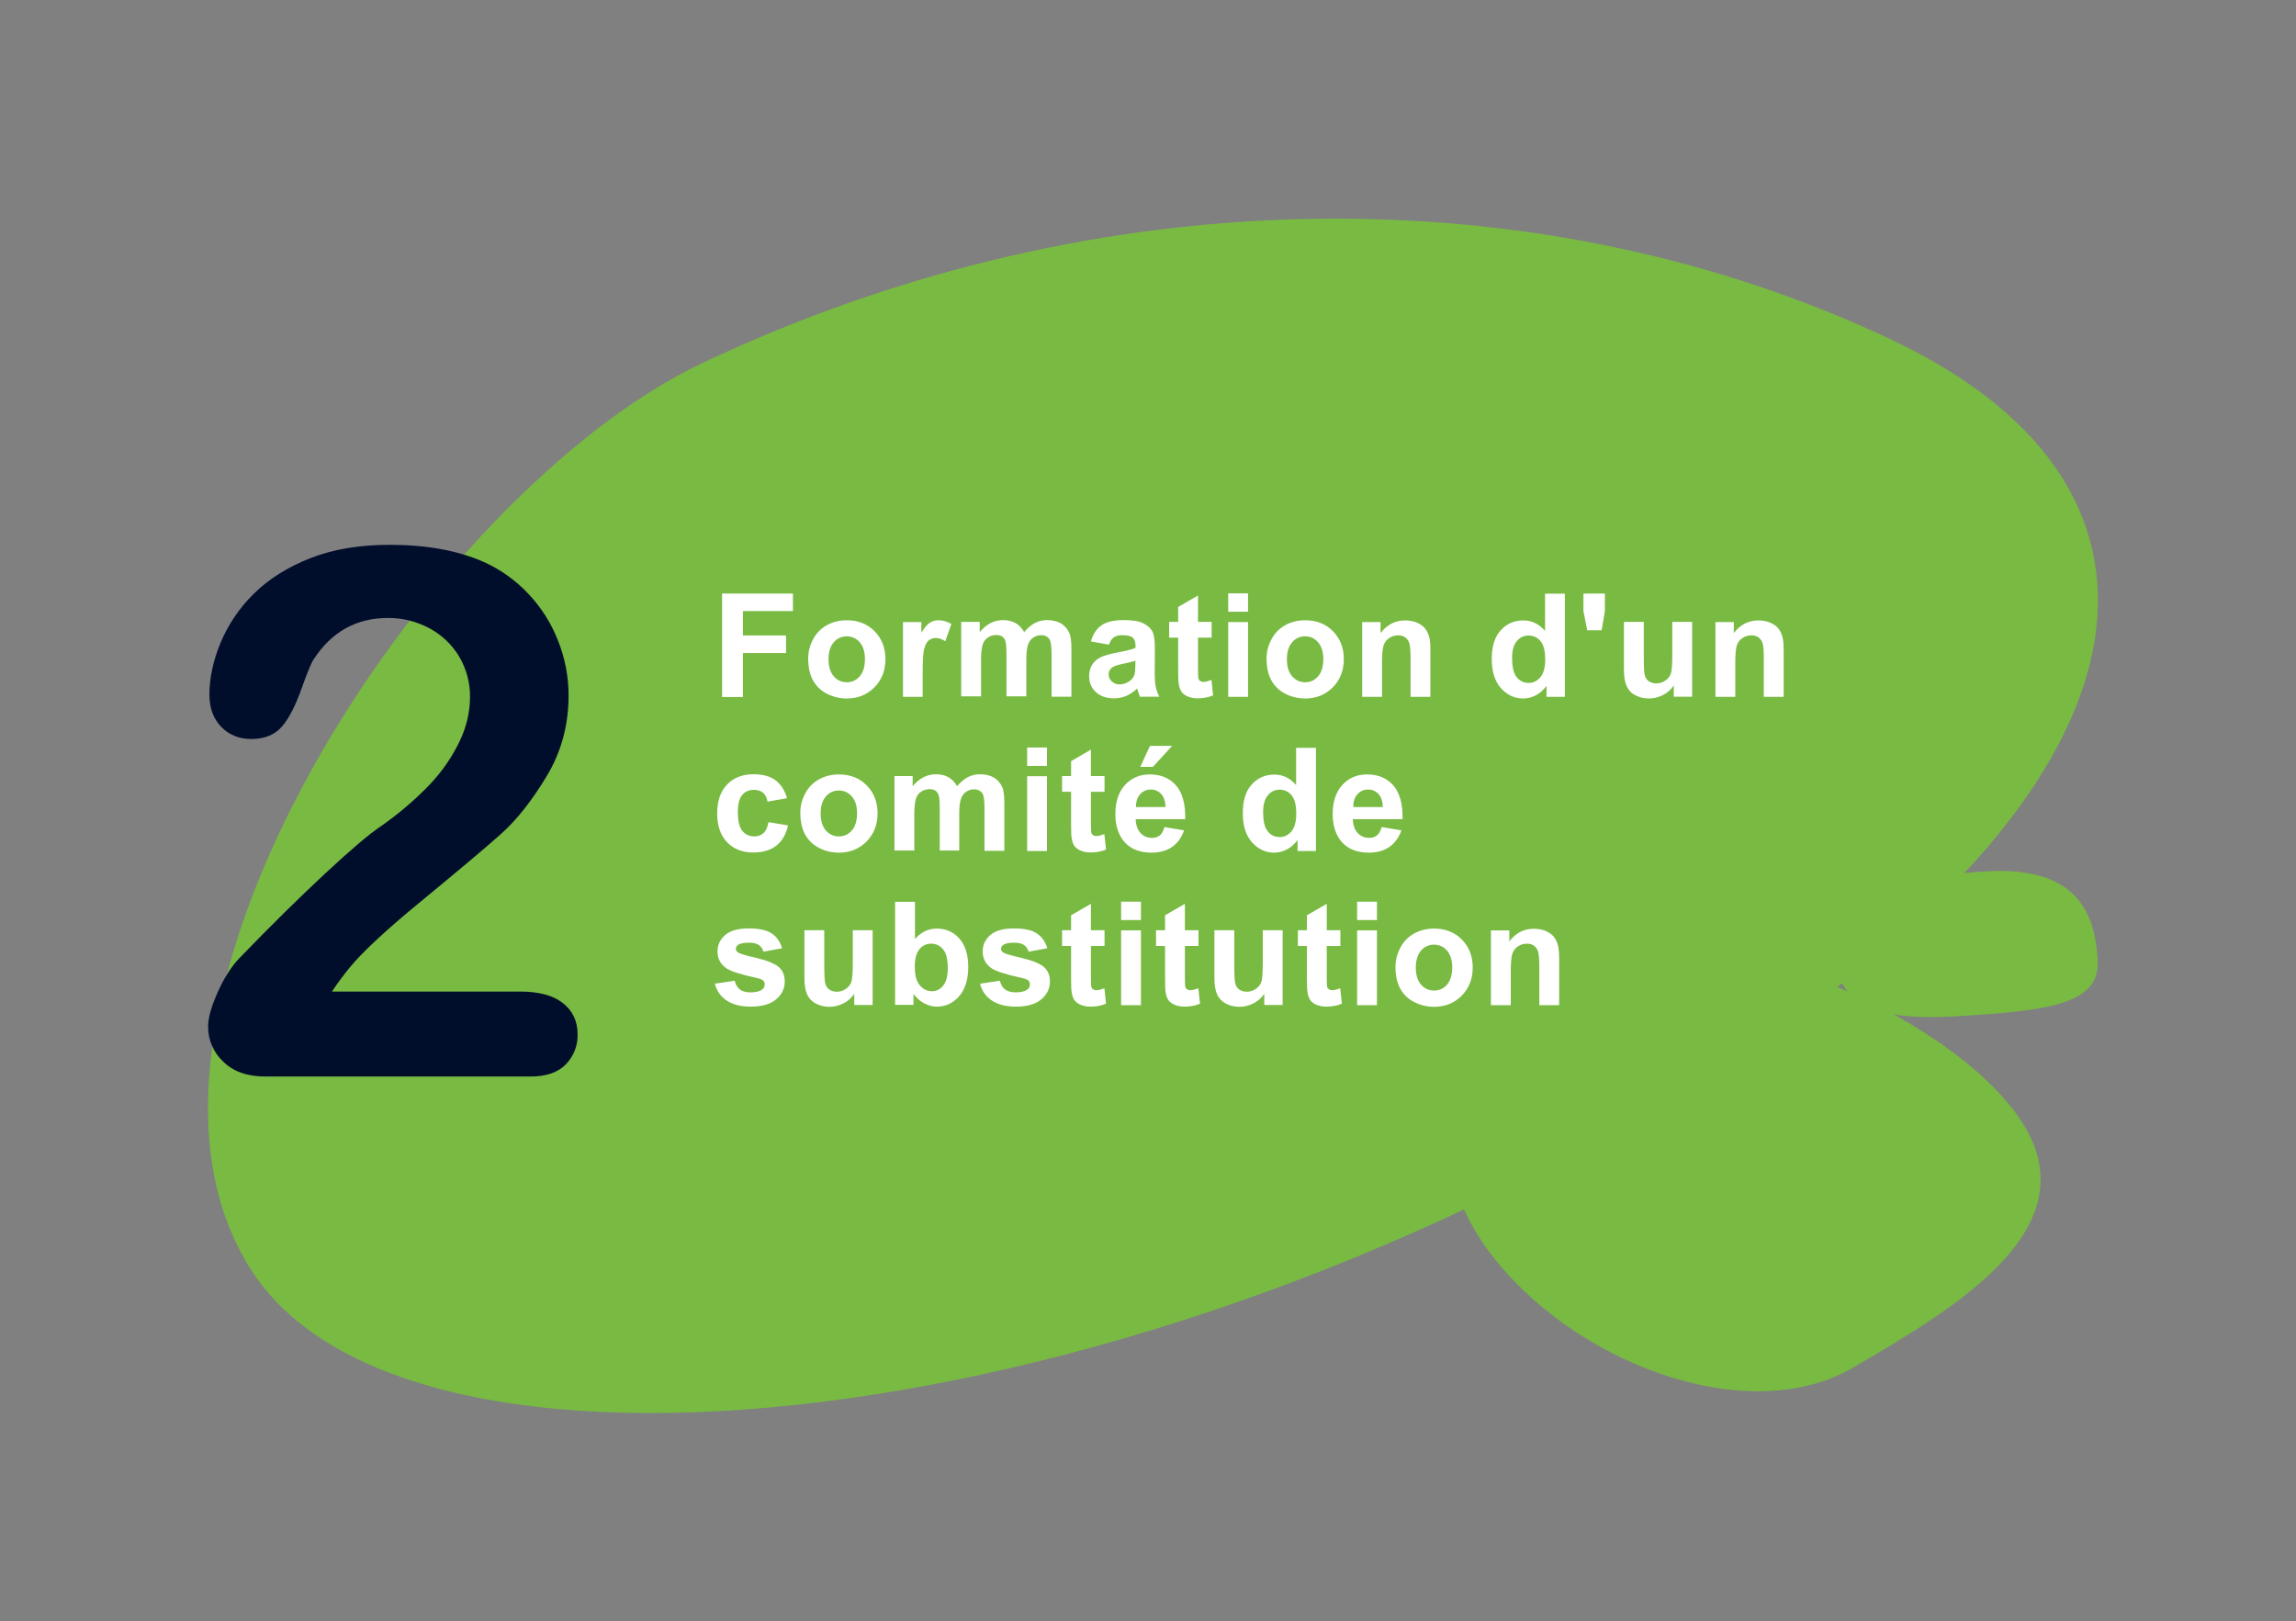 <?xml version="1.0" encoding="utf-8"?>
<!-- Generator: Adobe Illustrator 24.3.0, SVG Export Plug-In . SVG Version: 6.00 Build 0)  -->
<svg version="1.1" id="Layer_1" xmlns="http://www.w3.org/2000/svg" xmlns:xlink="http://www.w3.org/1999/xlink" x="0px" y="0px"
	 viewBox="0 0 1400 988.6" style="enable-background:new 0 0 1400 988.6;" xml:space="preserve">
<rect x="0" y="0" width="1400" height="988.6" fill="#808080" stroke="none"/>
<style type="text/css">
	.st0{fill:#79BA43;}
	.st1{enable-background:new    ;}
	.st2{fill:#FFFFFF;}
	.st3{fill:#000E2B;}
	.st4{fill:none;}
</style>
<g id="Layer_2_1_">
	<g id="Layer_1-2">
		<path class="st0" d="M428.8,221.1c243.3-114.8,512.5-114.5,725.1-13.7c195.7,92.9,157.8,269.2-83.2,429.9
			c-356.2,237.3-816,291.1-916.6,138.5C51.3,620,260.4,300.6,428.8,221.1z"/>
		<path class="st0" d="M907.6,762.7c-50.3-67.8-14.7-137.8,50-175.5s221.1,23.5,271.4,91.3s-34.6,117.8-99.3,155.5
			S957.8,830.5,907.6,762.7z"/>
		<path class="st0" d="M1211.2,531.3c57.1-3.3,66.4,27.5,67.9,54.5s-31.6,30.7-88.6,34s-70.9-13.8-72.4-40.9
			S1154.1,534.6,1211.2,531.3z"/>
		<g>
			<g class="st1">
				<path class="st2" d="M440.3,424.9v-63h43.2v10.7H453v14.9h26.3v10.7H453v26.8H440.3z"/>
				<path class="st2" d="M492.8,401.4c0-4,1-7.9,3-11.6c2-3.8,4.8-6.6,8.4-8.6c3.6-2,7.7-3,12.1-3c6.9,0,12.6,2.2,17,6.7
					c4.4,4.5,6.6,10.1,6.6,17c0,6.9-2.2,12.6-6.7,17.2c-4.5,4.5-10.1,6.8-16.8,6.8c-4.2,0-8.2-0.9-12-2.8c-3.8-1.9-6.7-4.7-8.7-8.3
					S492.8,406.6,492.8,401.4z M505.2,402c0,4.5,1.1,8,3.2,10.4s4.8,3.6,7.9,3.6c3.2,0,5.8-1.2,7.9-3.6c2.1-2.4,3.2-5.9,3.2-10.5
					c0-4.5-1.1-7.9-3.2-10.3c-2.1-2.4-4.8-3.6-7.9-3.6c-3.2,0-5.8,1.2-7.9,3.6S505.2,397.5,505.2,402z"/>
				<path class="st2" d="M562.7,424.9h-12.1v-45.6h11.2v6.5c1.9-3.1,3.6-5.1,5.2-6.1c1.5-1,3.3-1.5,5.2-1.5c2.8,0,5.4,0.8,7.9,2.3
					l-3.7,10.5c-2-1.3-3.9-2-5.7-2c-1.7,0-3.1,0.5-4.3,1.4c-1.2,0.9-2.1,2.6-2.8,5c-0.7,2.4-1,7.5-1,15.3V424.9z"/>
				<path class="st2" d="M586.3,379.2h11.1v6.2c4-4.8,8.7-7.3,14.2-7.3c2.9,0,5.5,0.6,7.6,1.8s3.9,3,5.3,5.5c2-2.4,4.2-4.3,6.5-5.5
					s4.8-1.8,7.4-1.8c3.4,0,6.2,0.7,8.5,2c2.3,1.4,4.1,3.4,5.2,6c0.8,1.9,1.2,5.1,1.2,9.5v29.2h-12.1v-26.1c0-4.5-0.4-7.4-1.2-8.8
					c-1.1-1.7-2.8-2.6-5.2-2.6c-1.7,0-3.3,0.5-4.8,1.5c-1.5,1-2.6,2.5-3.2,4.5c-0.7,2-1,5.1-1,9.4v21.9h-12.1v-25
					c0-4.4-0.2-7.3-0.6-8.6s-1.1-2.2-2-2.9c-0.9-0.6-2.1-0.9-3.7-0.9c-1.9,0-3.5,0.5-5,1.5c-1.5,1-2.6,2.4-3.2,4.3s-1,5-1,9.4v22.2
					h-12.1V379.2z"/>
				<path class="st2" d="M676.2,393.1l-11-2c1.2-4.4,3.4-7.7,6.4-9.8c3-2.1,7.5-3.2,13.4-3.2c5.4,0,9.4,0.6,12,1.9
					c2.6,1.3,4.5,2.9,5.6,4.9c1.1,2,1.6,5.6,1.6,10.8l-0.1,14.1c0,4,0.2,7,0.6,8.9c0.4,1.9,1.1,3.9,2.2,6.1h-11.9
					c-0.3-0.8-0.7-2-1.2-3.6c-0.2-0.7-0.3-1.2-0.4-1.4c-2.1,2-4.3,3.5-6.6,4.5c-2.3,1-4.9,1.5-7.5,1.5c-4.7,0-8.4-1.3-11.1-3.8
					c-2.7-2.5-4.1-5.8-4.1-9.7c0-2.6,0.6-4.9,1.8-6.9c1.2-2,3-3.6,5.2-4.6c2.2-1.1,5.4-2,9.6-2.8c5.6-1.1,9.6-2,11.7-3v-1.2
					c0-2.3-0.6-4-1.7-5c-1.1-1-3.3-1.5-6.5-1.5c-2.1,0-3.8,0.4-5,1.3C677.9,389.5,676.9,391,676.2,393.1z M692.3,402.9
					c-1.5,0.5-4,1.1-7.3,1.8c-3.4,0.7-5.5,1.4-6.6,2.1c-1.6,1.1-2.4,2.5-2.4,4.3c0,1.7,0.6,3.2,1.9,4.4c1.3,1.2,2.9,1.8,4.8,1.8
					c2.2,0,4.3-0.7,6.2-2.1c1.5-1.1,2.4-2.4,2.9-4c0.3-1,0.5-3,0.5-5.9V402.9z"/>
				<path class="st2" d="M738.8,379.2v9.6h-8.3v18.4c0,3.7,0.1,5.9,0.2,6.5c0.2,0.6,0.5,1.1,1.1,1.5c0.6,0.4,1.2,0.6,2,0.6
					c1.1,0,2.7-0.4,4.9-1.2l1,9.4c-2.8,1.2-6,1.8-9.5,1.8c-2.2,0-4.1-0.4-5.9-1.1s-3-1.7-3.8-2.8s-1.4-2.7-1.7-4.7
					c-0.3-1.4-0.4-4.2-0.4-8.5v-19.9h-5.5v-9.6h5.5v-9.1l12.1-7v16.1H738.8z"/>
				<path class="st2" d="M748.9,373v-11.2H761V373H748.9z M748.9,424.9v-45.6H761v45.6H748.9z"/>
				<path class="st2" d="M772.3,401.4c0-4,1-7.9,3-11.6c2-3.8,4.8-6.6,8.4-8.6c3.6-2,7.7-3,12.1-3c6.9,0,12.6,2.2,17,6.7
					c4.4,4.5,6.6,10.1,6.6,17c0,6.9-2.2,12.6-6.7,17.2c-4.5,4.5-10.1,6.8-16.8,6.8c-4.2,0-8.2-0.9-12-2.8c-3.8-1.9-6.7-4.7-8.7-8.3
					S772.3,406.6,772.3,401.4z M784.7,402c0,4.5,1.1,8,3.2,10.4s4.8,3.6,7.9,3.6c3.2,0,5.8-1.2,7.9-3.6c2.1-2.4,3.2-5.9,3.2-10.5
					c0-4.5-1.1-7.9-3.2-10.3c-2.1-2.4-4.8-3.6-7.9-3.6c-3.2,0-5.8,1.2-7.9,3.6S784.7,397.5,784.7,402z"/>
				<path class="st2" d="M872.2,424.9h-12.1v-23.3c0-4.9-0.3-8.1-0.8-9.6c-0.5-1.4-1.4-2.6-2.5-3.4c-1.2-0.8-2.6-1.2-4.2-1.2
					c-2.1,0-4,0.6-5.6,1.7c-1.7,1.1-2.8,2.7-3.4,4.6s-0.9,5.4-0.9,10.5v20.7h-12.1v-45.6h11.2v6.7c4-5.2,9-7.7,15-7.7
					c2.7,0,5.1,0.5,7.3,1.4c2.2,1,3.9,2.2,5,3.7c1.1,1.5,1.9,3.2,2.4,5.1s0.7,4.6,0.7,8.1V424.9z"/>
				<path class="st2" d="M954.2,424.9H943v-6.7c-1.9,2.6-4.1,4.5-6.6,5.8s-5.1,1.9-7.7,1.9c-5.2,0-9.7-2.1-13.5-6.3
					c-3.7-4.2-5.6-10.1-5.6-17.7c0-7.7,1.8-13.6,5.5-17.6c3.6-4,8.2-6,13.8-6c5.1,0,9.5,2.1,13.2,6.4v-22.7h12.1V424.9z M922,401.1
					c0,4.9,0.7,8.4,2,10.6c1.9,3.2,4.7,4.7,8.2,4.7c2.8,0,5.1-1.2,7.1-3.5c1.9-2.4,2.9-5.9,2.9-10.6c0-5.2-0.9-9-2.8-11.3
					c-1.9-2.3-4.3-3.5-7.3-3.5c-2.9,0-5.3,1.1-7.2,3.4S922,396.5,922,401.1z"/>
				<path class="st2" d="M967.8,384.3l-2.3-11.7v-10.7h13.1v10.7l-2,11.7H967.8z"/>
				<path class="st2" d="M1020.6,424.9V418c-1.7,2.4-3.8,4.4-6.6,5.8s-5.6,2.1-8.6,2.1c-3.1,0-5.8-0.7-8.3-2s-4.2-3.2-5.3-5.7
					c-1.1-2.4-1.6-5.8-1.6-10.1v-28.9h12.1v21c0,6.4,0.2,10.3,0.7,11.8c0.4,1.4,1.3,2.6,2.4,3.4c1.2,0.8,2.7,1.3,4.5,1.3
					c2.1,0,3.9-0.6,5.5-1.7c1.6-1.1,2.8-2.5,3.4-4.2s0.9-5.8,0.9-12.3v-19.3h12.1v45.6H1020.6z"/>
				<path class="st2" d="M1087.6,424.9h-12.1v-23.3c0-4.9-0.3-8.1-0.8-9.6c-0.5-1.4-1.4-2.6-2.5-3.4c-1.2-0.8-2.6-1.2-4.2-1.2
					c-2.1,0-4,0.6-5.6,1.7c-1.7,1.1-2.8,2.7-3.4,4.6s-0.9,5.4-0.9,10.5v20.7H1046v-45.6h11.2v6.7c4-5.2,9-7.7,15-7.7
					c2.7,0,5.1,0.5,7.3,1.4c2.2,1,3.9,2.2,5,3.7c1.1,1.5,1.9,3.2,2.4,5.1s0.7,4.6,0.7,8.1V424.9z"/>
			</g>
			<g class="st1">
				<path class="st2" d="M479.9,486.7l-11.9,2.1c-0.4-2.4-1.3-4.2-2.7-5.4s-3.3-1.8-5.5-1.8c-3,0-5.4,1-7.2,3.1
					c-1.8,2.1-2.7,5.6-2.7,10.4c0,5.4,0.9,9.2,2.7,11.5c1.8,2.2,4.3,3.4,7.3,3.4c2.3,0,4.2-0.7,5.6-2c1.5-1.3,2.5-3.5,3.1-6.7
					l11.9,2c-1.2,5.4-3.6,9.6-7.1,12.3c-3.5,2.8-8.2,4.2-14.1,4.2c-6.7,0-12-2.1-16-6.3c-4-4.2-6-10-6-17.5c0-7.5,2-13.4,6-17.6
					c4-4.2,9.4-6.3,16.2-6.3c5.6,0,10,1.2,13.3,3.6C476.1,478.2,478.5,481.8,479.9,486.7z"/>
				<path class="st2" d="M488,495.4c0-4,1-7.9,3-11.6c2-3.8,4.8-6.6,8.4-8.6c3.6-2,7.7-3,12.1-3c6.9,0,12.6,2.2,17,6.7
					c4.4,4.5,6.6,10.1,6.6,17c0,6.9-2.2,12.6-6.7,17.2c-4.5,4.5-10.1,6.8-16.8,6.8c-4.2,0-8.2-0.9-12-2.8c-3.8-1.9-6.7-4.7-8.7-8.3
					S488,500.6,488,495.4z M500.4,496c0,4.5,1.1,8,3.2,10.4s4.8,3.6,7.9,3.6c3.2,0,5.8-1.2,7.9-3.6c2.1-2.4,3.2-5.9,3.2-10.5
					c0-4.5-1.1-7.9-3.2-10.3c-2.1-2.4-4.8-3.6-7.9-3.6c-3.2,0-5.8,1.2-7.9,3.6S500.4,491.5,500.4,496z"/>
				<path class="st2" d="M545.4,473.2h11.1v6.2c4-4.8,8.7-7.3,14.2-7.3c2.9,0,5.5,0.6,7.6,1.8s3.9,3,5.3,5.5c2-2.4,4.2-4.3,6.5-5.5
					s4.8-1.8,7.4-1.8c3.4,0,6.2,0.7,8.5,2c2.3,1.4,4.1,3.4,5.2,6c0.8,1.9,1.2,5.1,1.2,9.5v29.2h-12.1v-26.1c0-4.5-0.4-7.4-1.2-8.8
					c-1.1-1.7-2.8-2.6-5.2-2.6c-1.7,0-3.3,0.5-4.8,1.5c-1.5,1-2.6,2.5-3.2,4.5c-0.7,2-1,5.1-1,9.4v21.9H573v-25
					c0-4.4-0.2-7.3-0.6-8.6s-1.1-2.2-2-2.9c-0.9-0.6-2.1-0.9-3.7-0.9c-1.9,0-3.5,0.5-5,1.5c-1.5,1-2.6,2.4-3.2,4.3s-1,5-1,9.4v22.2
					h-12.1V473.2z"/>
				<path class="st2" d="M626.3,467v-11.2h12.1V467H626.3z M626.3,518.9v-45.6h12.1v45.6H626.3z"/>
				<path class="st2" d="M673.5,473.2v9.6h-8.3v18.4c0,3.7,0.1,5.9,0.2,6.5c0.2,0.6,0.5,1.1,1.1,1.5c0.6,0.4,1.2,0.6,2,0.6
					c1.1,0,2.7-0.4,4.9-1.2l1,9.4c-2.8,1.2-6,1.8-9.5,1.8c-2.2,0-4.1-0.4-5.9-1.1c-1.7-0.7-3-1.7-3.8-2.8s-1.4-2.7-1.7-4.7
					c-0.3-1.4-0.4-4.2-0.4-8.5v-19.9h-5.5v-9.6h5.5v-9.1l12.1-7v16.1H673.5z"/>
				<path class="st2" d="M710,504.3l12,2c-1.5,4.4-4,7.8-7.3,10.1c-3.3,2.3-7.5,3.5-12.5,3.5c-7.9,0-13.8-2.6-17.6-7.8
					c-3-4.2-4.5-9.4-4.5-15.7c0-7.6,2-13.5,5.9-17.8c4-4.3,9-6.4,15-6.4c6.8,0,12.1,2.2,16.1,6.7c3.9,4.5,5.8,11.4,5.6,20.6h-30.2
					c0.1,3.6,1.1,6.4,2.9,8.4c1.9,2,4.2,3,7,3c1.9,0,3.5-0.5,4.8-1.5S709.4,506.6,710,504.3z M710.7,492.1c-0.1-3.5-1-6.2-2.7-8
					c-1.7-1.8-3.8-2.7-6.3-2.7c-2.6,0-4.8,1-6.5,2.9c-1.7,1.9-2.6,4.5-2.5,7.8H710.7z M695.3,467.6l5.9-12.8h13.5L703,467.6H695.3z"
					/>
				<path class="st2" d="M802.4,518.9h-11.2v-6.7c-1.9,2.6-4.1,4.5-6.6,5.8s-5.1,1.9-7.7,1.9c-5.2,0-9.7-2.1-13.5-6.3
					c-3.7-4.2-5.6-10.1-5.6-17.7c0-7.7,1.8-13.6,5.5-17.6c3.6-4,8.2-6,13.8-6c5.1,0,9.5,2.1,13.2,6.4v-22.7h12.1V518.9z
					 M770.2,495.1c0,4.9,0.7,8.4,2,10.6c1.9,3.2,4.7,4.7,8.2,4.7c2.8,0,5.1-1.2,7.1-3.5c1.9-2.4,2.9-5.9,2.9-10.6
					c0-5.2-0.9-9-2.8-11.3c-1.9-2.3-4.3-3.5-7.3-3.5c-2.9,0-5.3,1.1-7.2,3.4S770.2,490.5,770.2,495.1z"/>
				<path class="st2" d="M842.5,504.3l12,2c-1.5,4.4-4,7.8-7.3,10.1c-3.3,2.3-7.5,3.5-12.5,3.5c-7.9,0-13.8-2.6-17.6-7.8
					c-3-4.2-4.5-9.4-4.5-15.7c0-7.6,2-13.5,5.9-17.8c4-4.3,9-6.4,15-6.4c6.8,0,12.1,2.2,16.1,6.7c3.9,4.5,5.8,11.4,5.6,20.6h-30.3
					c0.1,3.6,1.1,6.4,2.9,8.4c1.9,2,4.2,3,7,3c1.9,0,3.5-0.5,4.8-1.5S841.8,506.6,842.5,504.3z M843.2,492.1c-0.1-3.5-1-6.2-2.7-8
					c-1.7-1.8-3.8-2.7-6.3-2.7c-2.6,0-4.8,1-6.5,2.9c-1.7,1.9-2.6,4.5-2.5,7.8H843.2z"/>
			</g>
			<g class="st1">
				<path class="st2" d="M435.9,599.8L448,598c0.5,2.3,1.6,4.1,3.1,5.3c1.6,1.2,3.8,1.8,6.6,1.8c3.1,0,5.5-0.6,7-1.7
					c1.1-0.8,1.6-1.9,1.6-3.2c0-0.9-0.3-1.7-0.9-2.3c-0.6-0.6-1.9-1.1-4-1.6c-9.7-2.1-15.9-4.1-18.5-5.9c-3.6-2.5-5.4-5.9-5.4-10.3
					c0-4,1.6-7.3,4.7-10c3.1-2.7,8-4,14.5-4c6.2,0,10.9,1,13.9,3.1c3,2,5.1,5,6.3,9l-11.4,2.1c-0.5-1.8-1.4-3.1-2.8-4.1
					c-1.4-0.9-3.3-1.4-5.8-1.4c-3.2,0-5.5,0.4-6.8,1.3c-0.9,0.6-1.4,1.4-1.4,2.4c0,0.9,0.4,1.6,1.2,2.2c1.1,0.8,4.8,1.9,11.3,3.4
					c6.4,1.5,10.9,3.3,13.5,5.4c2.5,2.1,3.8,5.1,3.8,9c0,4.2-1.7,7.8-5.2,10.8c-3.5,3-8.7,4.5-15.5,4.5c-6.2,0-11.1-1.3-14.8-3.8
					C439.4,607.6,437,604.2,435.9,599.8z"/>
				<path class="st2" d="M520.9,612.9V606c-1.7,2.4-3.8,4.4-6.6,5.8s-5.6,2.1-8.6,2.1c-3.1,0-5.8-0.7-8.3-2
					c-2.4-1.3-4.2-3.2-5.3-5.7c-1.1-2.4-1.6-5.8-1.6-10.1v-28.9h12.1v21c0,6.4,0.2,10.3,0.7,11.8c0.4,1.4,1.3,2.6,2.4,3.4
					c1.2,0.8,2.7,1.3,4.5,1.3c2.1,0,3.9-0.6,5.5-1.7c1.6-1.1,2.8-2.5,3.4-4.2s0.9-5.8,0.9-12.3v-19.3h12.1v45.6H520.9z"/>
				<path class="st2" d="M545.8,612.9v-63h12.1v22.7c3.7-4.2,8.1-6.4,13.2-6.4c5.6,0,10.2,2,13.8,6c3.6,4,5.5,9.8,5.5,17.3
					c0,7.8-1.9,13.8-5.6,18c-3.7,4.2-8.2,6.3-13.5,6.3c-2.6,0-5.2-0.7-7.7-2s-4.7-3.2-6.6-5.8v6.7H545.8z M557.8,589.1
					c0,4.7,0.7,8.2,2.2,10.5c2.1,3.2,4.9,4.8,8.3,4.8c2.7,0,4.9-1.1,6.8-3.4c1.9-2.3,2.8-5.9,2.8-10.8c0-5.2-0.9-9-2.8-11.3
					c-1.9-2.3-4.3-3.5-7.3-3.5c-2.9,0-5.3,1.1-7.2,3.4C558.8,581.1,557.8,584.5,557.8,589.1z"/>
				<path class="st2" d="M597.6,599.8l12.1-1.8c0.5,2.3,1.6,4.1,3.1,5.3c1.6,1.2,3.8,1.8,6.6,1.8c3.1,0,5.5-0.6,7-1.7
					c1.1-0.8,1.6-1.9,1.6-3.2c0-0.9-0.3-1.7-0.9-2.3c-0.6-0.6-1.9-1.1-4-1.6c-9.7-2.1-15.9-4.1-18.5-5.9c-3.6-2.5-5.4-5.9-5.4-10.3
					c0-4,1.6-7.3,4.7-10c3.1-2.7,8-4,14.5-4c6.2,0,10.9,1,13.9,3.1c3,2,5.1,5,6.3,9l-11.4,2.1c-0.5-1.8-1.4-3.1-2.8-4.1
					c-1.4-0.9-3.3-1.4-5.8-1.4c-3.2,0-5.5,0.4-6.8,1.3c-0.9,0.6-1.4,1.4-1.4,2.4c0,0.9,0.4,1.6,1.2,2.2c1.1,0.8,4.8,1.9,11.3,3.4
					c6.4,1.5,10.9,3.3,13.5,5.4c2.5,2.1,3.8,5.1,3.8,9c0,4.2-1.7,7.8-5.2,10.8c-3.5,3-8.7,4.5-15.5,4.5c-6.2,0-11.1-1.3-14.8-3.8
					C601.1,607.6,598.7,604.2,597.6,599.8z"/>
				<path class="st2" d="M673.5,567.2v9.6h-8.3v18.4c0,3.7,0.1,5.9,0.2,6.5c0.2,0.6,0.5,1.1,1.1,1.5c0.6,0.4,1.2,0.6,2,0.6
					c1.1,0,2.7-0.4,4.9-1.2l1,9.4c-2.8,1.2-6,1.8-9.5,1.8c-2.2,0-4.1-0.4-5.9-1.1c-1.7-0.7-3-1.7-3.8-2.8s-1.4-2.7-1.7-4.7
					c-0.3-1.4-0.4-4.2-0.4-8.5v-19.9h-5.5v-9.6h5.5v-9.1l12.1-7v16.1H673.5z"/>
				<path class="st2" d="M683.6,561v-11.2h12.1V561H683.6z M683.6,612.9v-45.6h12.1v45.6H683.6z"/>
				<path class="st2" d="M730.8,567.2v9.6h-8.3v18.4c0,3.7,0.1,5.9,0.2,6.5c0.2,0.6,0.5,1.1,1.1,1.5c0.6,0.4,1.2,0.6,2,0.6
					c1.1,0,2.7-0.4,4.9-1.2l1,9.4c-2.8,1.2-6,1.8-9.5,1.8c-2.2,0-4.1-0.4-5.9-1.1c-1.7-0.7-3-1.7-3.8-2.8s-1.4-2.7-1.7-4.7
					c-0.3-1.4-0.4-4.2-0.4-8.5v-19.9h-5.5v-9.6h5.5v-9.1l12.1-7v16.1H730.8z"/>
				<path class="st2" d="M770.9,612.9V606c-1.7,2.4-3.8,4.4-6.6,5.8s-5.6,2.1-8.6,2.1c-3.1,0-5.8-0.7-8.3-2
					c-2.4-1.3-4.2-3.2-5.3-5.7c-1.1-2.4-1.6-5.8-1.6-10.1v-28.9h12.1v21c0,6.4,0.2,10.3,0.7,11.8c0.4,1.4,1.3,2.6,2.4,3.4
					c1.2,0.8,2.7,1.3,4.5,1.3c2.1,0,3.9-0.6,5.5-1.7c1.6-1.1,2.8-2.5,3.4-4.2s0.9-5.8,0.9-12.3v-19.3h12.1v45.6H770.9z"/>
				<path class="st2" d="M817.3,567.2v9.6h-8.3v18.4c0,3.7,0.1,5.9,0.2,6.5c0.2,0.6,0.5,1.1,1.1,1.5c0.6,0.4,1.2,0.6,2,0.6
					c1.1,0,2.7-0.4,4.9-1.2l1,9.4c-2.8,1.2-6,1.8-9.5,1.8c-2.2,0-4.1-0.4-5.9-1.1s-3-1.7-3.8-2.8s-1.4-2.7-1.7-4.7
					c-0.3-1.4-0.4-4.2-0.4-8.5v-19.9h-5.5v-9.6h5.5v-9.1l12.1-7v16.1H817.3z"/>
				<path class="st2" d="M827.5,561v-11.2h12.1V561H827.5z M827.5,612.9v-45.6h12.1v45.6H827.5z"/>
				<path class="st2" d="M850.9,589.4c0-4,1-7.9,3-11.6c2-3.8,4.8-6.6,8.4-8.6c3.6-2,7.7-3,12.1-3c6.9,0,12.6,2.2,17,6.7
					c4.4,4.5,6.6,10.1,6.6,17c0,6.9-2.2,12.6-6.7,17.2c-4.5,4.5-10.1,6.8-16.8,6.8c-4.2,0-8.2-0.9-12-2.8c-3.8-1.9-6.7-4.7-8.7-8.3
					S850.9,594.6,850.9,589.4z M863.3,590c0,4.5,1.1,8,3.2,10.4s4.8,3.6,7.9,3.6c3.2,0,5.8-1.2,7.9-3.6c2.1-2.4,3.2-5.9,3.2-10.5
					c0-4.5-1.1-7.9-3.2-10.3c-2.1-2.4-4.8-3.6-7.9-3.6c-3.2,0-5.8,1.2-7.9,3.6S863.3,585.5,863.3,590z"/>
				<path class="st2" d="M950.7,612.9h-12.1v-23.3c0-4.9-0.3-8.1-0.8-9.6c-0.5-1.4-1.4-2.6-2.5-3.4c-1.2-0.8-2.6-1.2-4.2-1.2
					c-2.1,0-4,0.6-5.6,1.7c-1.7,1.1-2.8,2.7-3.4,4.6c-0.6,1.9-0.9,5.4-0.9,10.5v20.7h-12.1v-45.6h11.2v6.7c4-5.2,9-7.7,15-7.7
					c2.7,0,5.1,0.5,7.3,1.4c2.2,1,3.9,2.2,5,3.7c1.1,1.5,1.9,3.2,2.4,5.1c0.4,1.9,0.7,4.6,0.7,8.1V612.9z"/>
			</g>
		</g>
		<path class="st3" d="M202.4,604.6h114.7c11.4,0,20.1,2.3,26.1,7s9,11.1,9,19.1c0.2,6.8-2.4,13.3-7.1,18.2c-4.8,5-12,7.5-21.6,7.5
			H161.8c-11,0-19.6-3-25.7-9.1c-5.9-5.5-9.3-13.3-9.2-21.4c0-5.3,2-12.3,5.9-21s8.3-15.6,13-20.5c19.5-20.2,37.1-37.5,52.7-52
			s26.8-24,33.6-28.5c10.8-7.5,20.9-16.1,30-25.6c7.4-7.8,13.6-16.7,18.2-26.4c4-8.3,6.2-17.3,6.3-26.5c0.2-8.9-2.2-17.6-6.7-25.2
			c-4.4-7.3-10.7-13.2-18.2-17.2c-7.8-4.1-16.4-6.3-25.2-6.2c-19.2,0-34.3,8.4-45.3,25.3c-1.5,2.2-3.9,8.2-7.4,18
			s-7.3,17.4-11.6,22.6s-10.7,7.9-19,7.9c-7.3,0-13.4-2.4-18.2-7.3s-7.3-11.4-7.3-19.8c0-10.1,2.3-20.7,6.8-31.6
			c4.7-11.2,11.6-21.4,20.3-29.9c9-8.9,20.4-16.1,34.3-21.6s30.1-8.2,48.7-8.2c22.4,0,41.5,3.5,57.3,10.5
			c10.2,4.6,19.4,11.2,27,19.3c7.8,8.2,14,17.9,18.1,28.5c4.3,10.6,6.5,22,6.5,33.5c0,18.2-4.5,34.7-13.5,49.5
			c-9,14.9-18.2,26.5-27.6,34.9c-9.4,8.4-25.1,21.6-47.1,39.7c-22,18-37.2,32-45.4,42C209.3,594.8,205.7,599.6,202.4,604.6z"/>
		<rect class="st4" width="1400" height="988.6"/>
	</g>
</g>
</svg>
